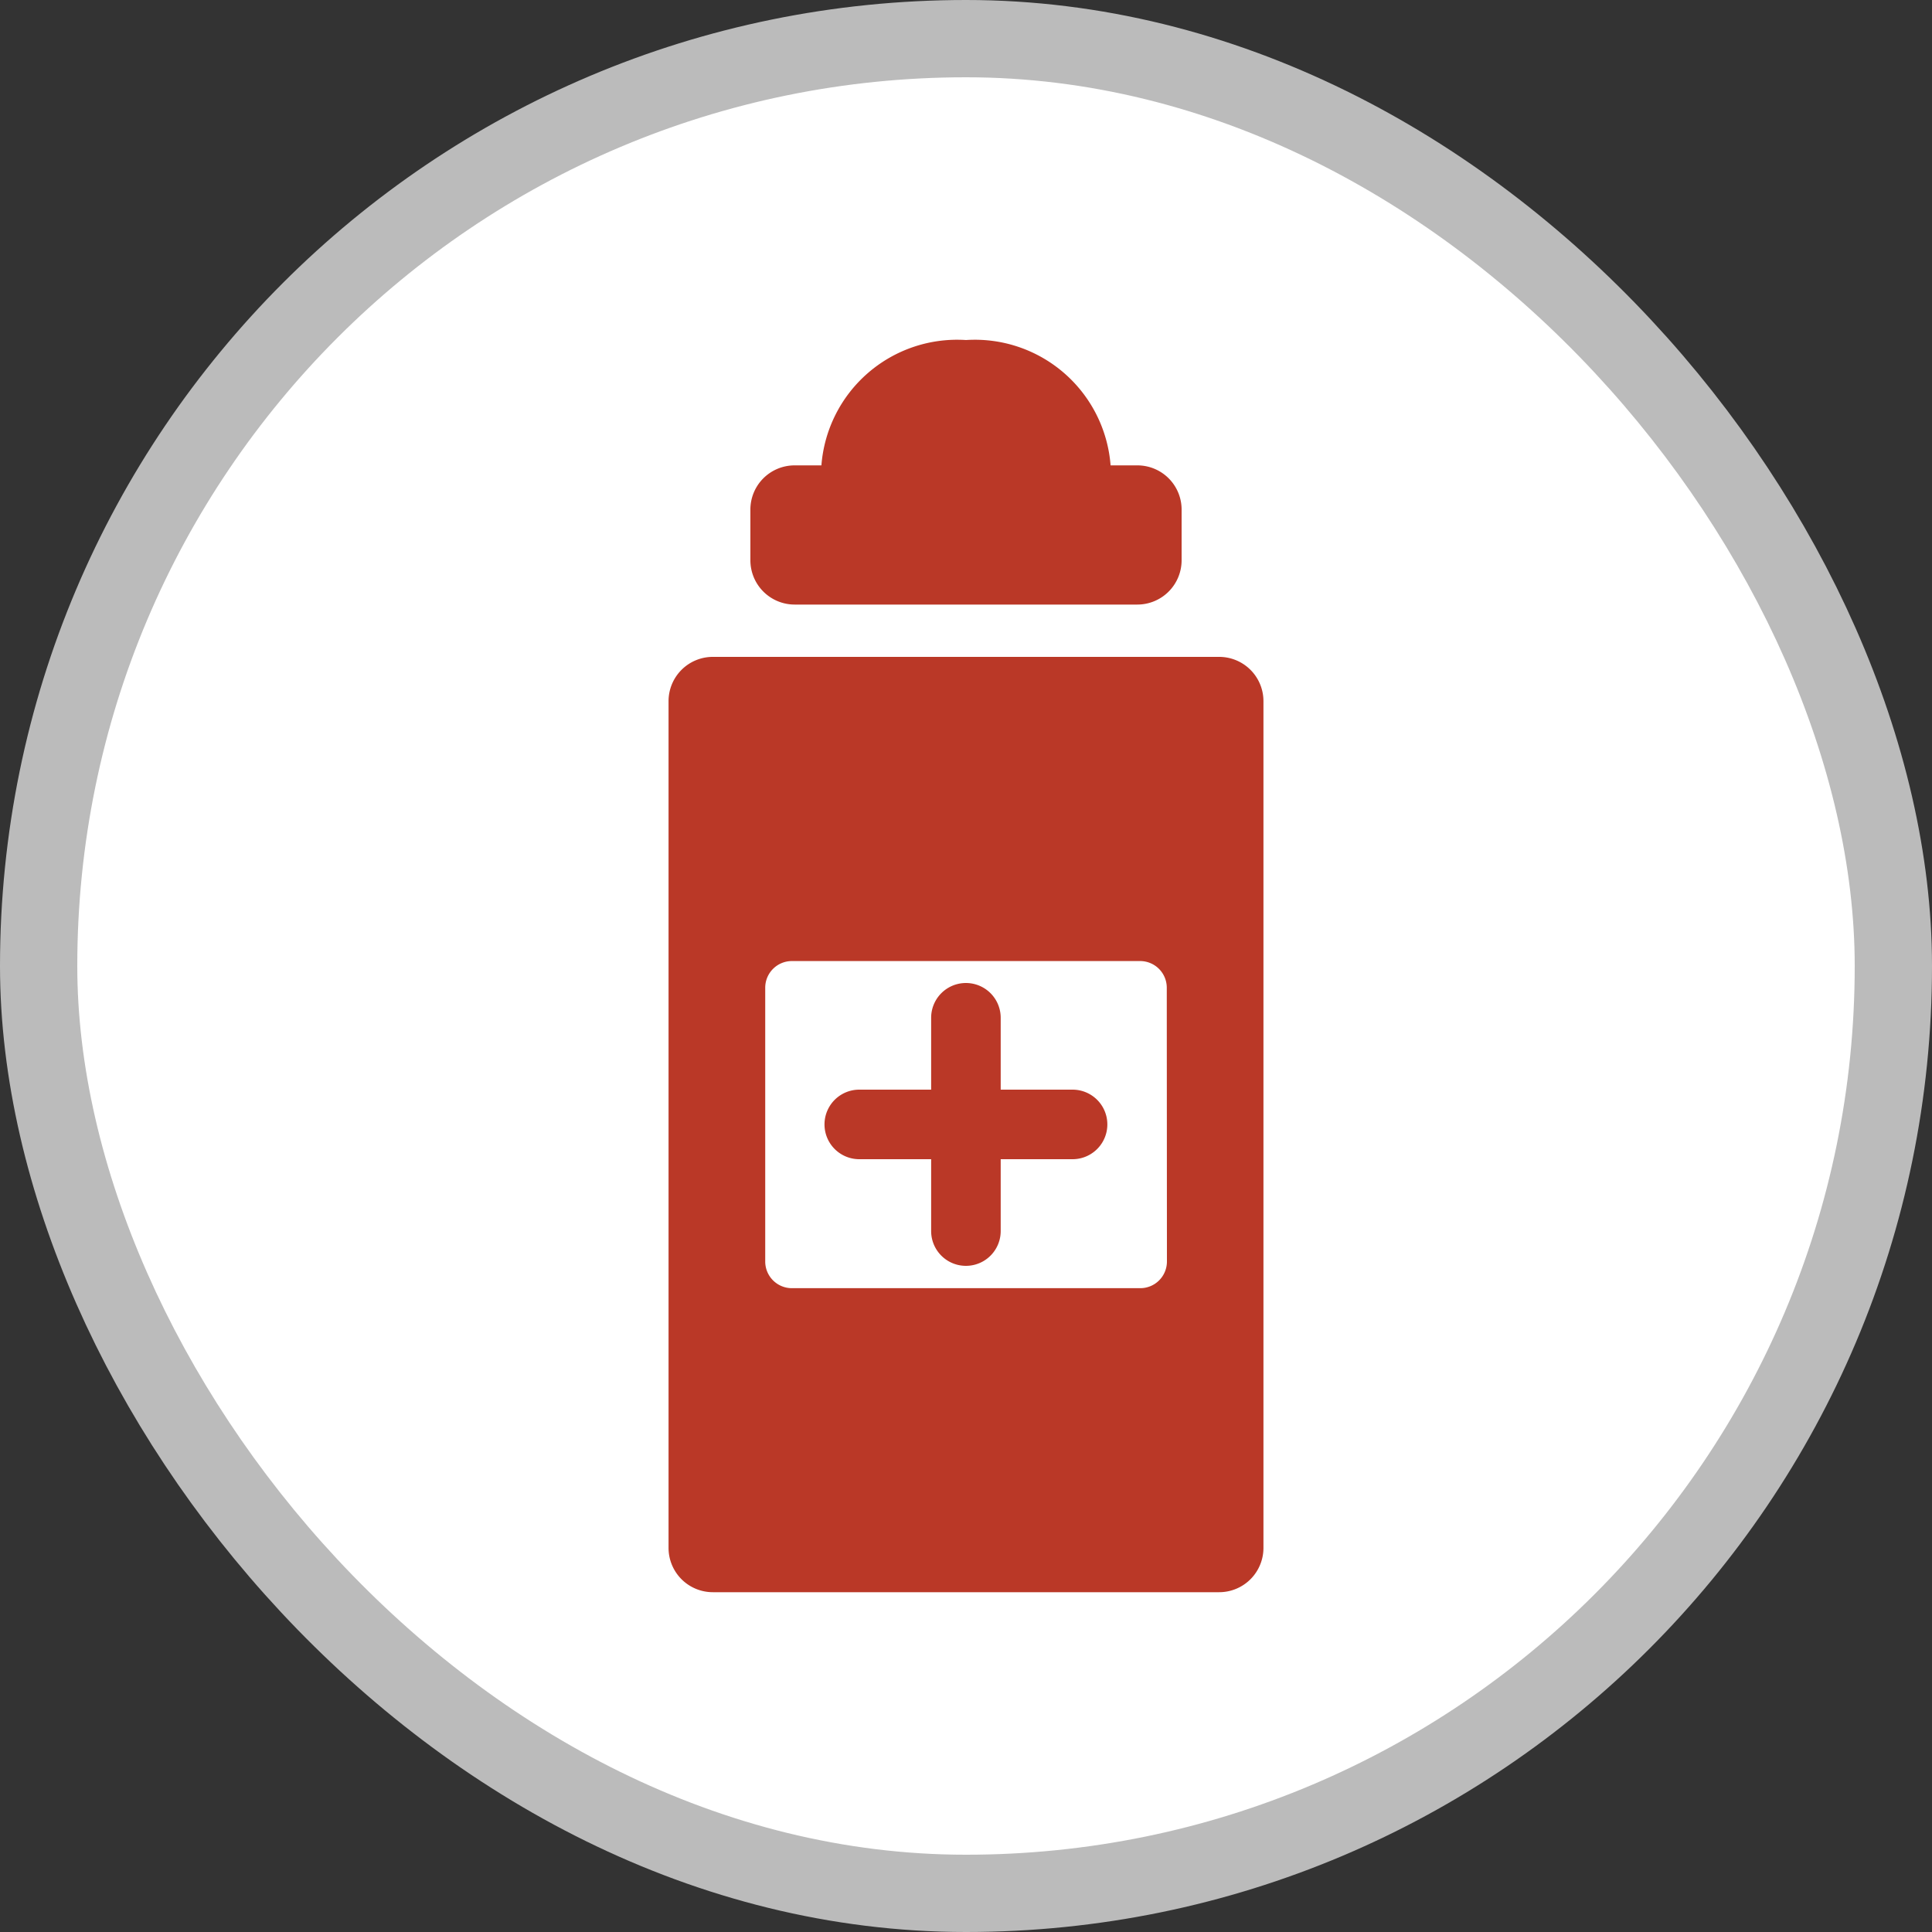 <svg xmlns="http://www.w3.org/2000/svg" viewBox="0 0 25 25" height="25" width="25"><rect x="0" y="0" width="25" height="25" fill="#333333" stroke="none"/><title>clinic_15.svg</title><rect fill="none" x="0" y="0" width="25" height="25"></rect><rect x="1" y="1" rx="11.5" ry="11.5" width="23" height="23" stroke="#bbb" style="stroke-linejoin:round;stroke-miterlimit:4;" fill="#bbb" stroke-width="2"></rect><rect x="1" y="1" width="23" height="23" rx="11.5" ry="11.5" fill="#fff"></rect><path fill="#ba3827" transform="translate(3 3)" d="M11.717,3.022h-.346A1.761,1.761,0,0,0,9.5,1.4,1.761,1.761,0,0,0,7.629,3.022H7.283A.572.572,0,0,0,6.71,3.6v.649a.573.573,0,0,0,.573.574h4.434a.573.573,0,0,0,.573-.574V3.6A.572.572,0,0,0,11.717,3.022ZM12.775,5.5H6.225a.573.573,0,0,0-.574.573V17.03a.573.573,0,0,0,.574.573h6.55a.573.573,0,0,0,.574-.573V6.075A.573.573,0,0,0,12.775,5.5ZM12.1,13.325a.345.345,0,0,1-.345.344H7.247a.345.345,0,0,1-.345-.344V9.78a.345.345,0,0,1,.345-.344h4.506a.345.345,0,0,1,.345.344ZM10.879,11.1h-.93v-.93a.449.449,0,0,0-.9,0v.93h-.93a.449.449,0,1,0,0,.9h.93v.93a.449.449,0,1,0,.9,0V12h.93a.449.449,0,0,0,0-.9Z"></path></svg>
